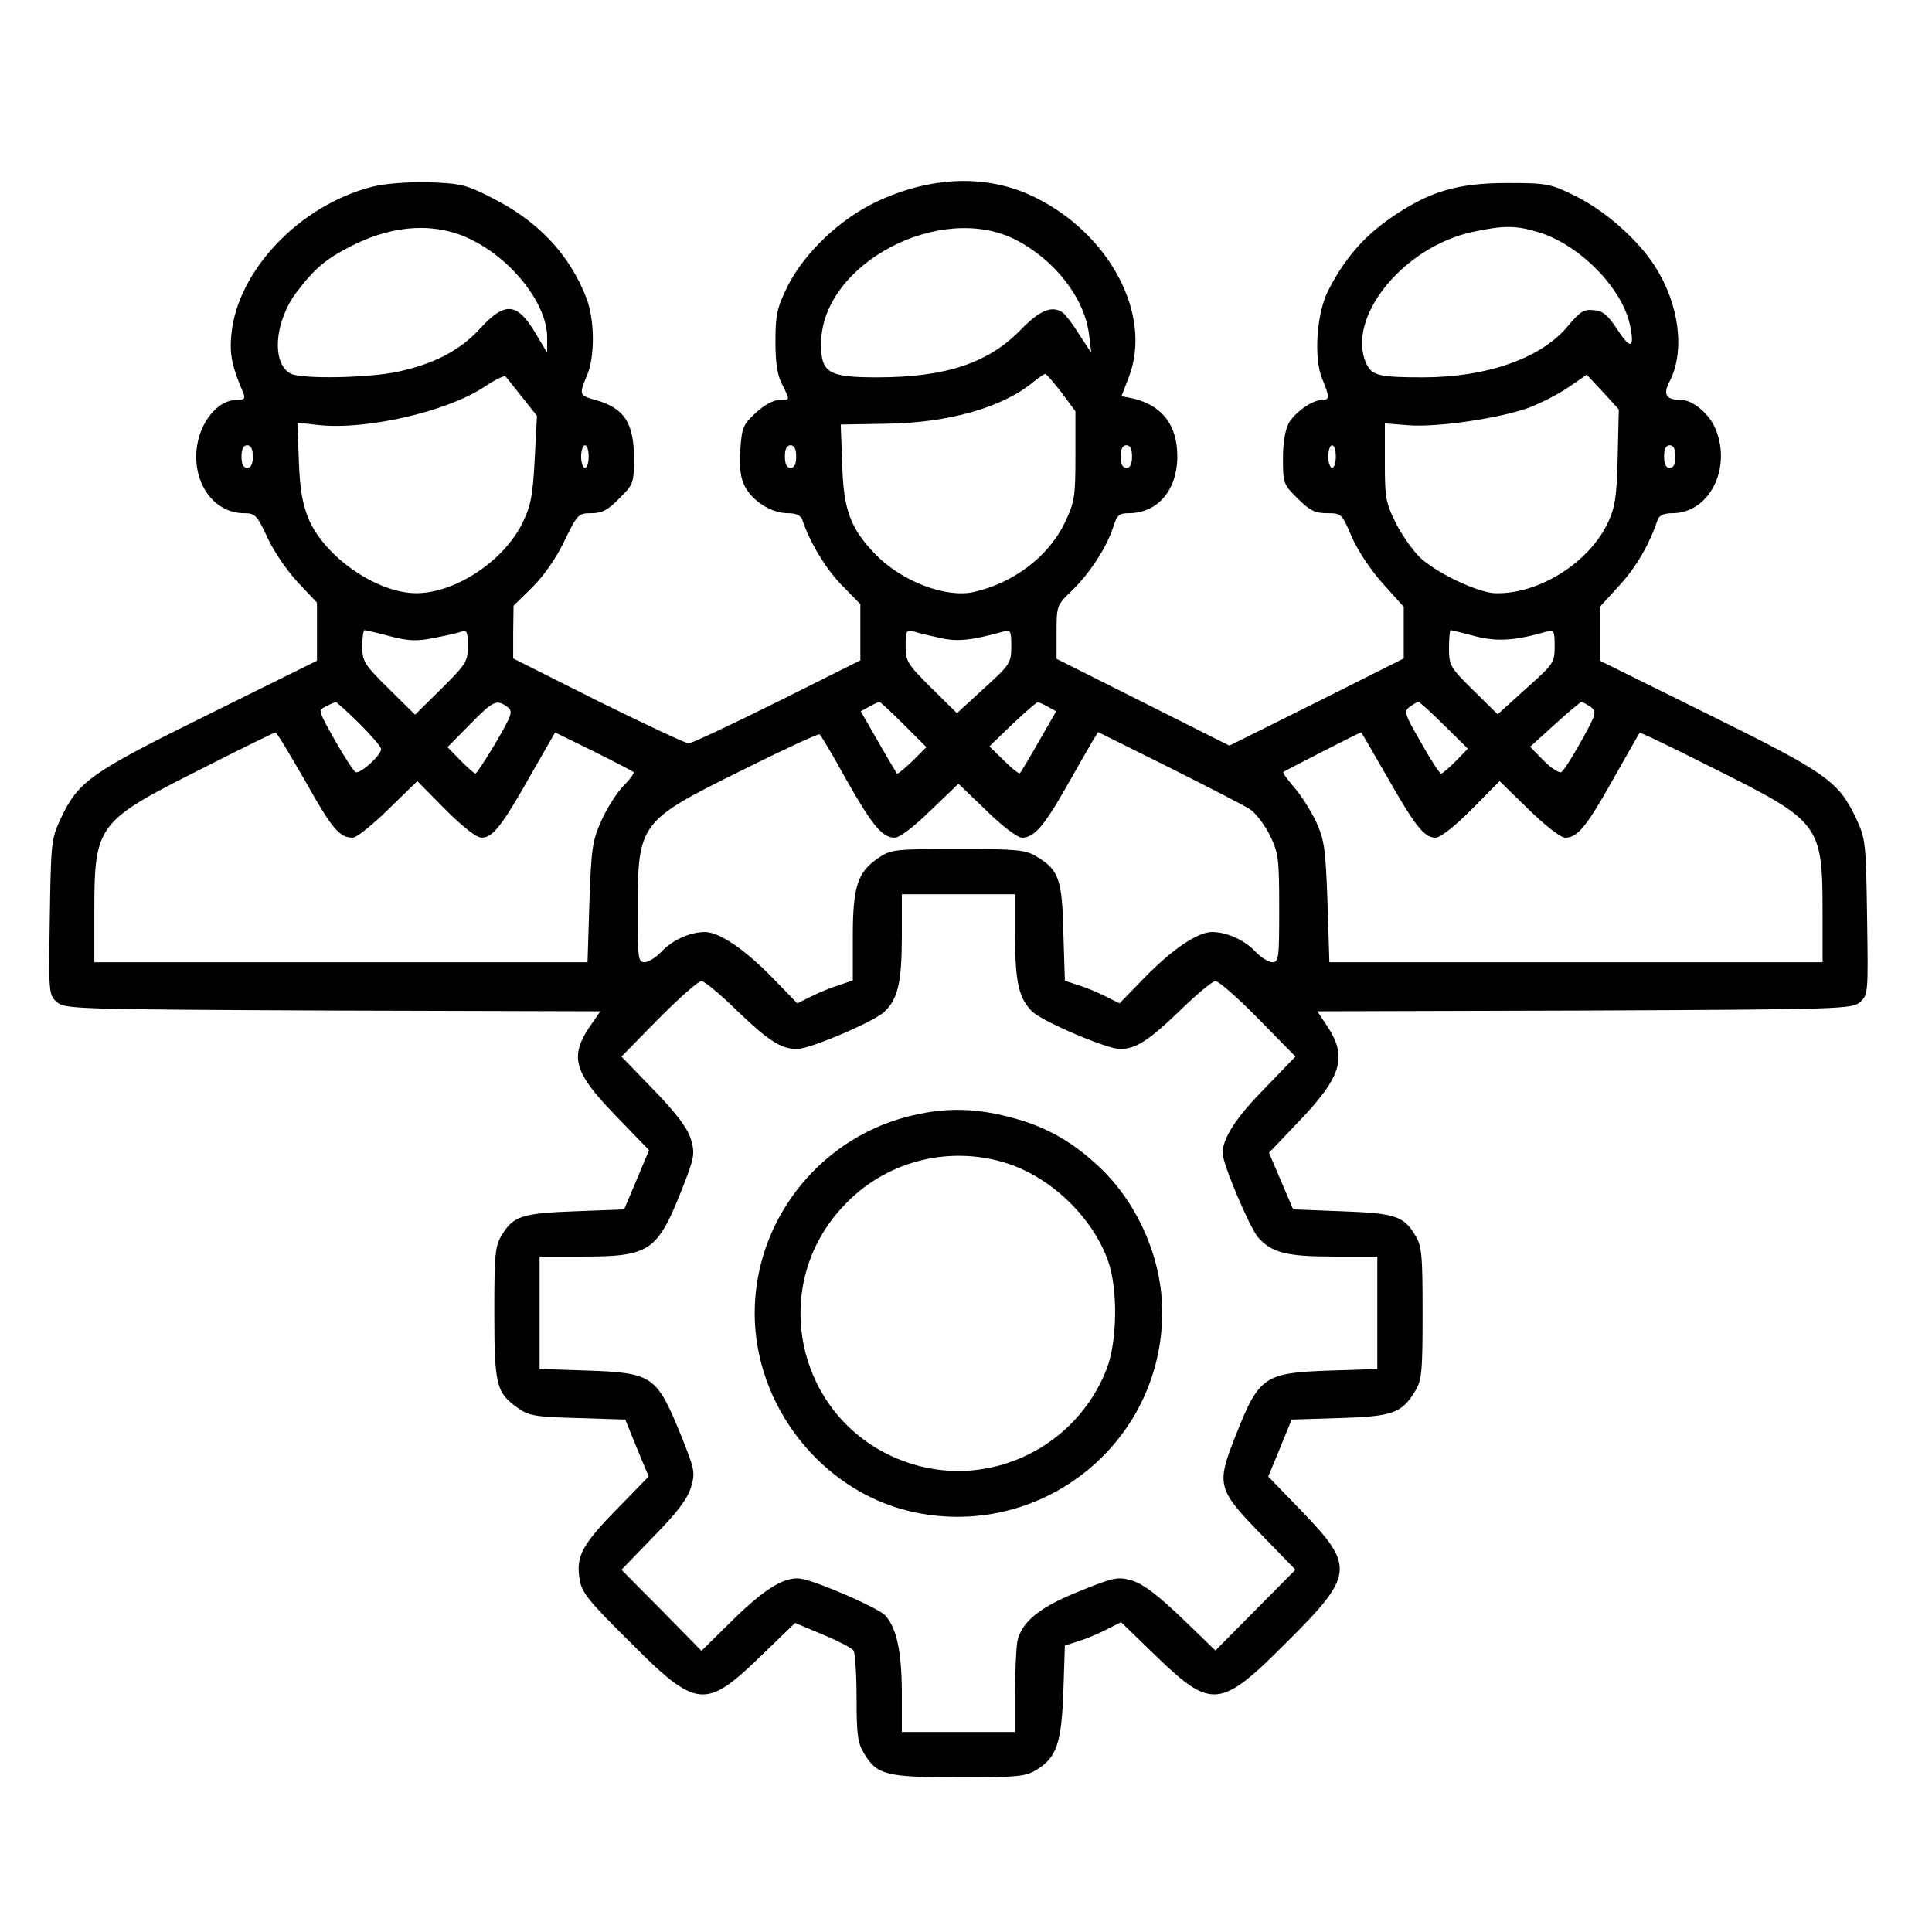 <?xml version="1.0" standalone="no"?>
<!DOCTYPE svg PUBLIC "-//W3C//DTD SVG 20010904//EN"
 "http://www.w3.org/TR/2001/REC-SVG-20010904/DTD/svg10.dtd">
<svg version="1.0" xmlns="http://www.w3.org/2000/svg"
 width="512pt" height="512pt" viewBox="0 0 512 512"
 preserveAspectRatio="xMidYMid meet">

<g transform="translate(0,512) scale(0.1,-0.1)"
fill="#000000" stroke="none">
<path d="M986 4625 c-192 -49 -358 -223 -373 -393 -5 -52 2 -84 32 -154 6 -14
2 -18 -18 -18 -56 0 -107 -72 -107 -150 0 -85 55 -150 127 -150 29 0 34 -5 62
-65 16 -36 53 -89 81 -119 l50 -53 0 -77 0 -77 -287 -142 c-314 -155 -345
-177 -392 -276 -25 -54 -26 -63 -29 -261 -3 -200 -3 -206 18 -225 21 -19 42
-20 732 -23 l709 -2 -20 -29 c-64 -89 -54 -129 60 -247 l89 -92 -33 -79 -33
-78 -129 -5 c-142 -5 -165 -13 -195 -63 -18 -28 -20 -51 -20 -205 0 -192 5
-213 62 -253 29 -21 46 -24 159 -27 l126 -4 31 -76 31 -75 -84 -86 c-93 -95
-109 -126 -99 -186 5 -35 23 -57 133 -166 177 -178 200 -180 347 -38 l91 88
74 -31 c41 -17 77 -36 81 -42 4 -6 8 -63 8 -126 0 -96 3 -120 20 -147 34 -57
59 -63 252 -63 154 0 177 2 205 20 53 32 66 70 71 207 l4 122 37 12 c20 6 53
20 74 31 l38 19 92 -89 c148 -143 171 -141 348 37 178 177 180 200 38 347
l-88 91 31 75 31 76 127 4 c140 4 165 13 200 71 18 29 20 51 20 207 0 156 -2
179 -20 207 -30 50 -53 58 -194 63 l-129 5 -32 75 -32 75 79 83 c115 120 130
172 73 256 l-24 36 708 2 c689 3 710 4 731 23 21 19 21 25 18 225 -3 198 -4
207 -29 261 -47 99 -78 121 -392 276 l-287 142 0 72 0 71 52 57 c44 48 79 108
101 174 4 11 17 17 39 17 98 0 158 119 114 224 -16 39 -60 76 -90 76 -41 0
-50 14 -31 50 41 80 25 204 -39 304 -45 71 -135 150 -214 188 -63 31 -73 33
-177 33 -135 0 -210 -23 -313 -95 -70 -49 -121 -109 -162 -190 -31 -60 -39
-179 -16 -234 20 -48 20 -56 0 -56 -26 0 -70 -31 -88 -60 -10 -19 -16 -51 -16
-95 0 -65 1 -69 39 -106 32 -32 46 -39 78 -39 38 0 39 -1 66 -64 16 -37 52
-90 83 -124 l54 -60 0 -69 0 -68 -231 -116 -231 -115 -229 115 -229 115 0 71
c0 70 1 72 41 110 48 47 92 115 109 168 10 32 16 37 41 37 77 0 129 61 129
151 0 84 -42 137 -122 154 l-26 5 20 52 c62 163 -50 377 -249 475 -125 62
-275 57 -421 -12 -97 -46 -191 -136 -235 -224 -28 -57 -32 -76 -32 -146 0 -57
5 -90 18 -114 21 -43 22 -41 -8 -41 -15 0 -41 -14 -62 -34 -34 -31 -37 -39
-41 -98 -3 -47 0 -74 12 -97 21 -40 71 -71 114 -71 22 0 34 -6 38 -17 20 -60
62 -130 105 -174 l49 -50 0 -75 0 -74 -220 -110 c-121 -60 -227 -110 -235
-110 -8 0 -116 51 -240 112 l-225 113 0 70 1 70 50 49 c31 31 63 77 85 123 34
70 37 73 71 73 28 0 44 8 74 39 38 37 39 41 39 108 0 92 -26 132 -102 153 -43
12 -44 14 -22 66 21 50 20 148 -2 204 -45 117 -130 206 -253 267 -66 34 -82
37 -165 40 -56 1 -114 -3 -150 -12z m265 -141 c110 -55 199 -172 199 -258 l0
-41 -29 49 c-50 85 -82 88 -148 16 -54 -59 -122 -94 -218 -115 -79 -17 -257
-20 -285 -5 -51 27 -43 139 17 217 48 63 78 88 148 123 112 56 223 61 316 14z
m1440 1 c105 -54 183 -155 195 -251 l6 -49 -33 50 c-17 28 -37 53 -43 57 -29
19 -60 6 -110 -45 -86 -89 -199 -127 -382 -127 -130 0 -149 12 -148 92 3 209
315 374 515 273z m1385 20 c108 -32 221 -146 243 -244 14 -65 3 -69 -33 -14
-25 38 -38 49 -62 51 -27 3 -37 -4 -68 -41 -70 -86 -215 -137 -385 -137 -117
0 -135 5 -150 36 -55 121 97 309 280 349 84 18 115 18 175 0z m-2692 -438 l39
-49 -6 -115 c-5 -96 -10 -123 -32 -168 -49 -101 -177 -186 -280 -187 -103 -1
-241 93 -286 194 -17 41 -24 77 -27 156 l-4 102 53 -6 c127 -15 344 35 443
101 28 19 53 31 56 27 4 -4 23 -29 44 -55z m1429 13 l37 -50 0 -117 c0 -109
-2 -123 -28 -178 -43 -89 -135 -160 -242 -184 -74 -16 -190 28 -260 100 -66
68 -85 118 -88 239 l-4 105 119 2 c166 2 311 43 393 112 14 11 27 20 30 20 3
0 22 -22 43 -49z m1474 -170 c-2 -102 -7 -134 -24 -171 -49 -109 -185 -195
-302 -191 -44 2 -147 50 -194 91 -20 18 -50 60 -67 93 -28 56 -30 69 -30 163
l0 103 63 -5 c77 -6 244 19 320 47 31 12 78 36 104 54 l48 33 43 -46 42 -46
-3 -125z m-3617 0 c0 -20 -5 -30 -15 -30 -10 0 -15 10 -15 30 0 20 5 30 15 30
10 0 15 -10 15 -30z m890 0 c0 -16 -4 -30 -10 -30 -5 0 -10 14 -10 30 0 17 5
30 10 30 6 0 10 -13 10 -30z m550 0 c0 -20 -5 -30 -15 -30 -10 0 -15 10 -15
30 0 20 5 30 15 30 10 0 15 -10 15 -30z m890 0 c0 -20 -5 -30 -15 -30 -10 0
-15 10 -15 30 0 20 5 30 15 30 10 0 15 -10 15 -30z m540 0 c0 -16 -4 -30 -10
-30 -5 0 -10 14 -10 30 0 17 5 30 10 30 6 0 10 -13 10 -30z m900 0 c0 -20 -5
-30 -15 -30 -10 0 -15 10 -15 30 0 20 5 30 15 30 10 0 15 -10 15 -30z m-3407
-476 c51 -13 72 -14 120 -4 33 6 65 14 73 17 11 4 14 -5 14 -39 0 -41 -5 -48
-70 -113 l-70 -69 -70 69 c-65 64 -70 73 -70 112 0 24 3 43 6 43 3 0 34 -7 67
-16z m1460 -5 c45 -10 82 -6 165 17 20 6 22 3 22 -39 0 -44 -3 -48 -72 -111
l-72 -66 -68 67 c-63 63 -68 70 -68 111 0 41 2 44 23 38 12 -4 43 -11 70 -17z
m1416 5 c59 -15 105 -12 189 12 20 6 22 3 22 -39 0 -43 -3 -47 -76 -112 l-75
-68 -65 64 c-61 60 -64 66 -64 111 0 26 2 48 4 48 2 0 32 -7 65 -16z m-2957
-231 c32 -32 58 -62 58 -68 0 -17 -57 -68 -68 -61 -5 3 -30 41 -55 85 -44 78
-44 79 -23 89 11 6 23 11 26 11 2 1 30 -25 62 -56z m392 44 c16 -12 14 -19
-30 -95 -27 -45 -51 -82 -54 -82 -3 0 -21 16 -40 35 l-34 35 59 60 c63 64 71
67 99 47z m1051 -47 l60 -60 -37 -37 c-21 -20 -39 -35 -41 -33 -2 3 -25 41
-50 85 l-46 80 22 12 c12 7 24 12 27 13 3 0 32 -27 65 -60z m382 47 l22 -12
-46 -80 c-25 -44 -48 -82 -50 -84 -2 -3 -21 12 -42 33 l-39 38 61 59 c34 32
64 58 67 58 3 0 15 -5 27 -12z m1050 -49 l63 -62 -32 -33 c-18 -18 -35 -33
-39 -33 -4 0 -28 37 -53 82 -44 76 -46 83 -30 95 10 7 20 13 23 13 3 0 34 -28
68 -62z m388 49 c17 -13 16 -18 -24 -90 -23 -42 -47 -79 -53 -83 -5 -4 -27 10
-47 30 l-36 37 65 59 c36 33 68 59 71 60 3 0 13 -6 24 -13z m-3406 -197 c71
-127 91 -150 126 -150 10 0 52 34 94 75 l77 75 74 -75 c46 -46 83 -75 96 -75
29 0 53 29 128 162 l67 117 102 -50 c56 -28 104 -53 106 -55 3 -2 -9 -19 -27
-37 -17 -17 -43 -58 -58 -91 -24 -54 -27 -72 -32 -217 l-5 -159 -653 0 -654 0
0 133 c0 231 7 240 279 377 108 55 198 99 201 99 3 1 38 -58 79 -129z m1432 7
c70 -124 97 -157 130 -157 13 0 50 28 95 72 l74 71 74 -71 c41 -41 83 -72 94
-72 32 0 58 29 118 135 31 55 63 110 70 122 l14 23 189 -94 c103 -52 200 -101
214 -111 14 -9 38 -40 52 -68 23 -47 25 -61 25 -194 0 -132 -1 -143 -18 -143
-10 0 -29 12 -43 26 -29 32 -77 54 -117 54 -38 0 -105 -45 -181 -123 l-64 -66
-36 18 c-20 10 -52 24 -73 30 l-36 12 -4 127 c-3 142 -12 167 -71 202 -29 18
-51 20 -208 20 -166 0 -178 -1 -210 -23 -56 -37 -69 -75 -69 -209 l0 -116 -37
-13 c-21 -6 -54 -20 -74 -30 l-36 -18 -64 66 c-76 78 -143 123 -181 123 -40 0
-88 -22 -117 -54 -14 -14 -33 -26 -43 -26 -17 0 -18 11 -18 136 0 233 4 238
275 372 110 55 203 98 207 96 3 -2 35 -55 69 -117z m1434 6 c76 -134 100 -163
129 -163 13 0 50 29 96 75 l74 75 77 -75 c44 -43 85 -75 97 -75 32 0 56 28
127 155 37 66 69 121 70 123 2 2 93 -42 202 -97 276 -138 283 -146 283 -378
l0 -133 -654 0 -653 0 -5 159 c-5 141 -8 164 -30 213 -14 29 -40 71 -58 91
-18 21 -31 39 -29 41 3 3 200 104 206 105 1 1 31 -52 68 -116z m-985 -420 c0
-127 10 -170 47 -205 30 -27 197 -98 231 -98 42 0 77 23 157 100 45 44 88 80
96 80 9 0 60 -45 114 -100 l98 -100 -81 -84 c-77 -78 -112 -133 -112 -172 0
-28 72 -198 94 -223 36 -41 76 -51 201 -51 l115 0 0 -149 0 -149 -122 -4
c-178 -6 -191 -14 -254 -174 -51 -129 -48 -141 68 -260 l91 -94 -106 -107
-106 -107 -89 86 c-64 61 -102 90 -131 99 -38 11 -47 10 -138 -27 -107 -42
-156 -82 -167 -134 -3 -18 -6 -79 -6 -136 l0 -104 -150 0 -150 0 0 108 c-1
109 -14 167 -44 201 -16 18 -165 84 -217 96 -43 11 -97 -20 -186 -107 l-84
-83 -106 108 -106 107 85 88 c63 64 89 99 99 130 12 40 10 47 -25 135 -66 162
-75 169 -253 175 l-123 4 0 149 0 149 115 0 c176 0 197 14 261 175 35 89 36
97 25 136 -9 29 -37 67 -98 130 l-86 89 98 100 c55 55 105 100 114 100 8 0 51
-36 96 -80 80 -77 115 -100 157 -100 34 0 201 71 231 98 37 35 47 78 47 205
l0 107 150 0 150 0 0 -107z"/>
<path d="M2402 2160 c-235 -62 -402 -278 -402 -520 0 -245 176 -469 411 -525
343 -80 669 177 669 528 0 135 -59 276 -155 373 -76 75 -151 119 -251 144 -96
25 -177 25 -272 0z m273 -125 c116 -40 222 -144 262 -258 26 -75 24 -214 -5
-287 -81 -205 -306 -314 -514 -250 -303 93 -397 471 -173 694 112 113 279 152
430 101z"/>
</g>
</svg>
